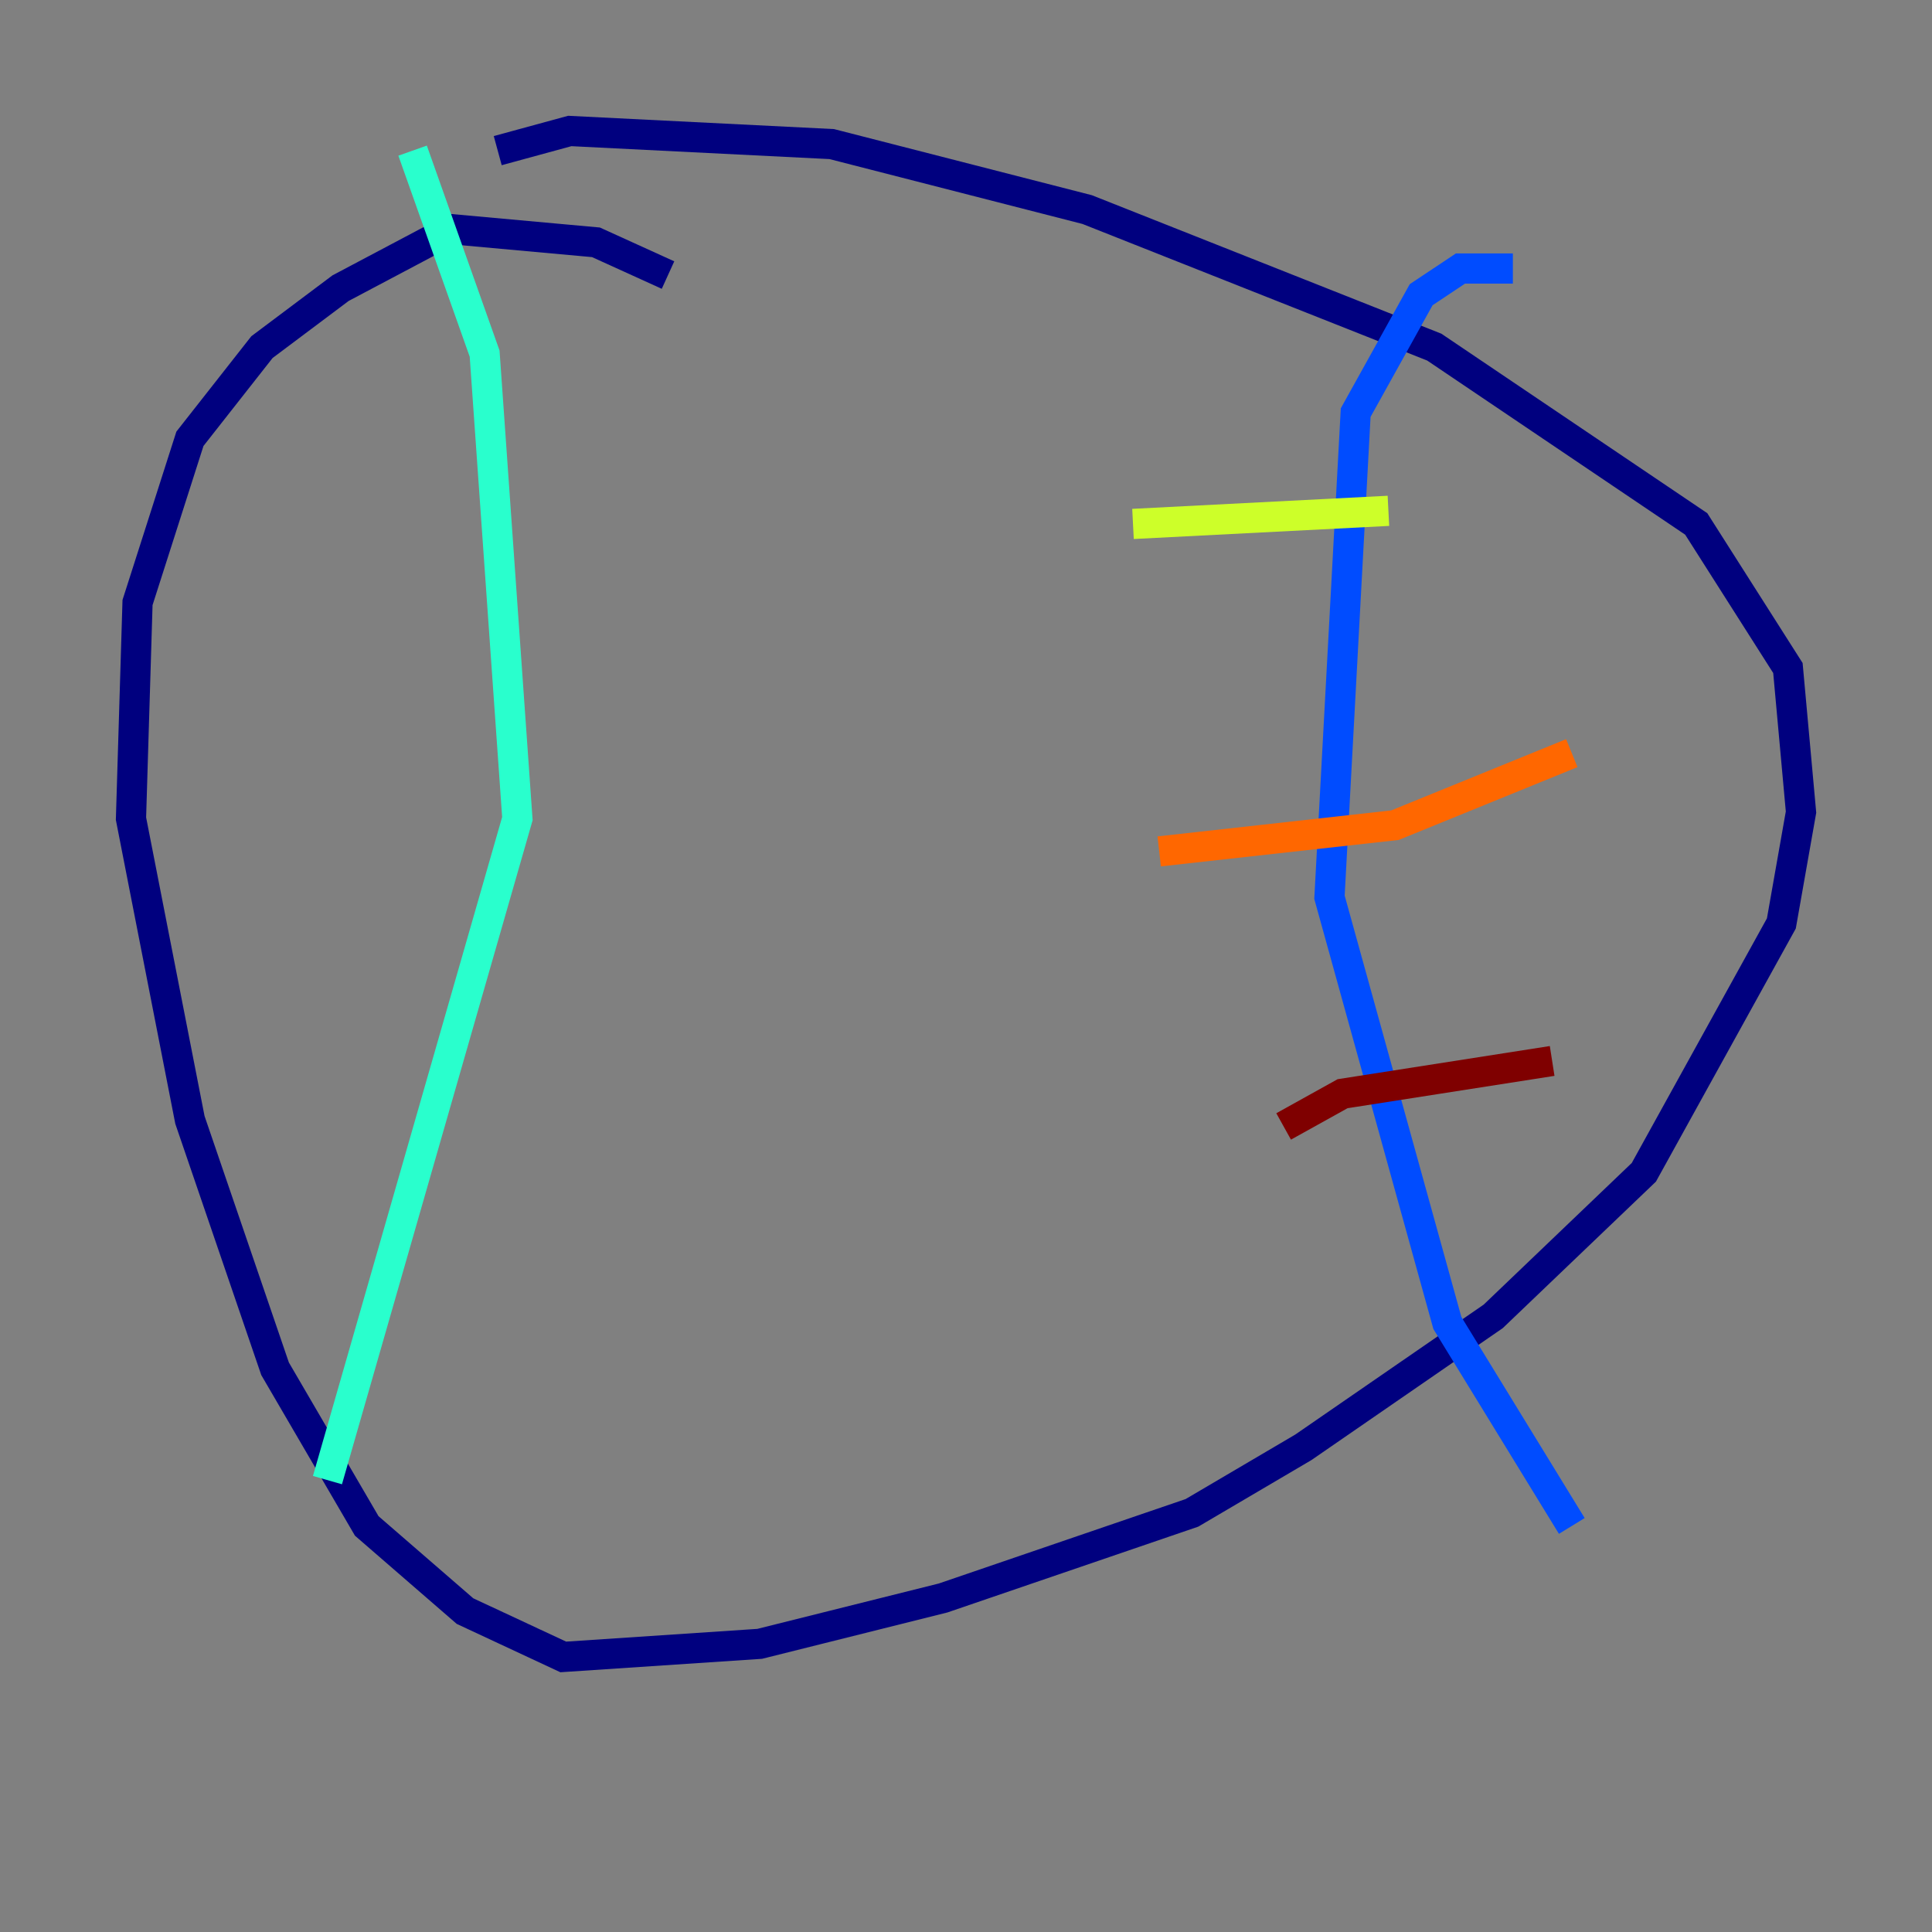 <?xml version="1.0" encoding="utf-8" ?>
<svg baseProfile="tiny" height="128" version="1.2" viewBox="0,0,128,128" width="128" xmlns="http://www.w3.org/2000/svg" xmlns:ev="http://www.w3.org/2001/xml-events" xmlns:xlink="http://www.w3.org/1999/xlink"><rect x="0" y="0" width="128" height="128" fill="#808080" stroke="none"/><defs /><polyline fill="none" points="44.258,18.224 39.485,16.054 29.939,15.186 22.563,19.091 17.356,22.997 12.583,29.071 9.112,39.919 8.678,54.237 12.583,74.197 18.224,90.685 24.298,101.098 30.807,106.739 37.315,109.776 50.332,108.909 62.481,105.871 78.969,100.231 86.346,95.891 98.929,87.214 108.909,77.668 118.02,61.18 119.322,53.803 118.454,44.258 112.38,34.712 95.024,22.997 72.027,13.885 55.105,9.546 37.749,8.678 32.976,9.98" stroke="#00007f" stroke-width="2" /><polyline fill="none" points="100.231,17.79 96.759,17.79 94.156,19.525 89.817,27.336 88.081,59.444 95.891,87.647 104.136,101.098" stroke="#004cff" stroke-width="2" /><polyline fill="none" points="27.336,9.98 32.108,23.43 34.278,54.237 21.695,98.061" stroke="#29ffcd" stroke-width="2" /><polyline fill="none" points="75.064,34.712 91.986,33.844" stroke="#cdff29" stroke-width="2" /><polyline fill="none" points="76.8,56.407 92.42,54.671 104.136,49.898" stroke="#ff6700" stroke-width="2" /><polyline fill="none" points="85.044,74.63 88.949,72.461 102.834,70.291" stroke="#7f0000" stroke-width="2" /></svg>